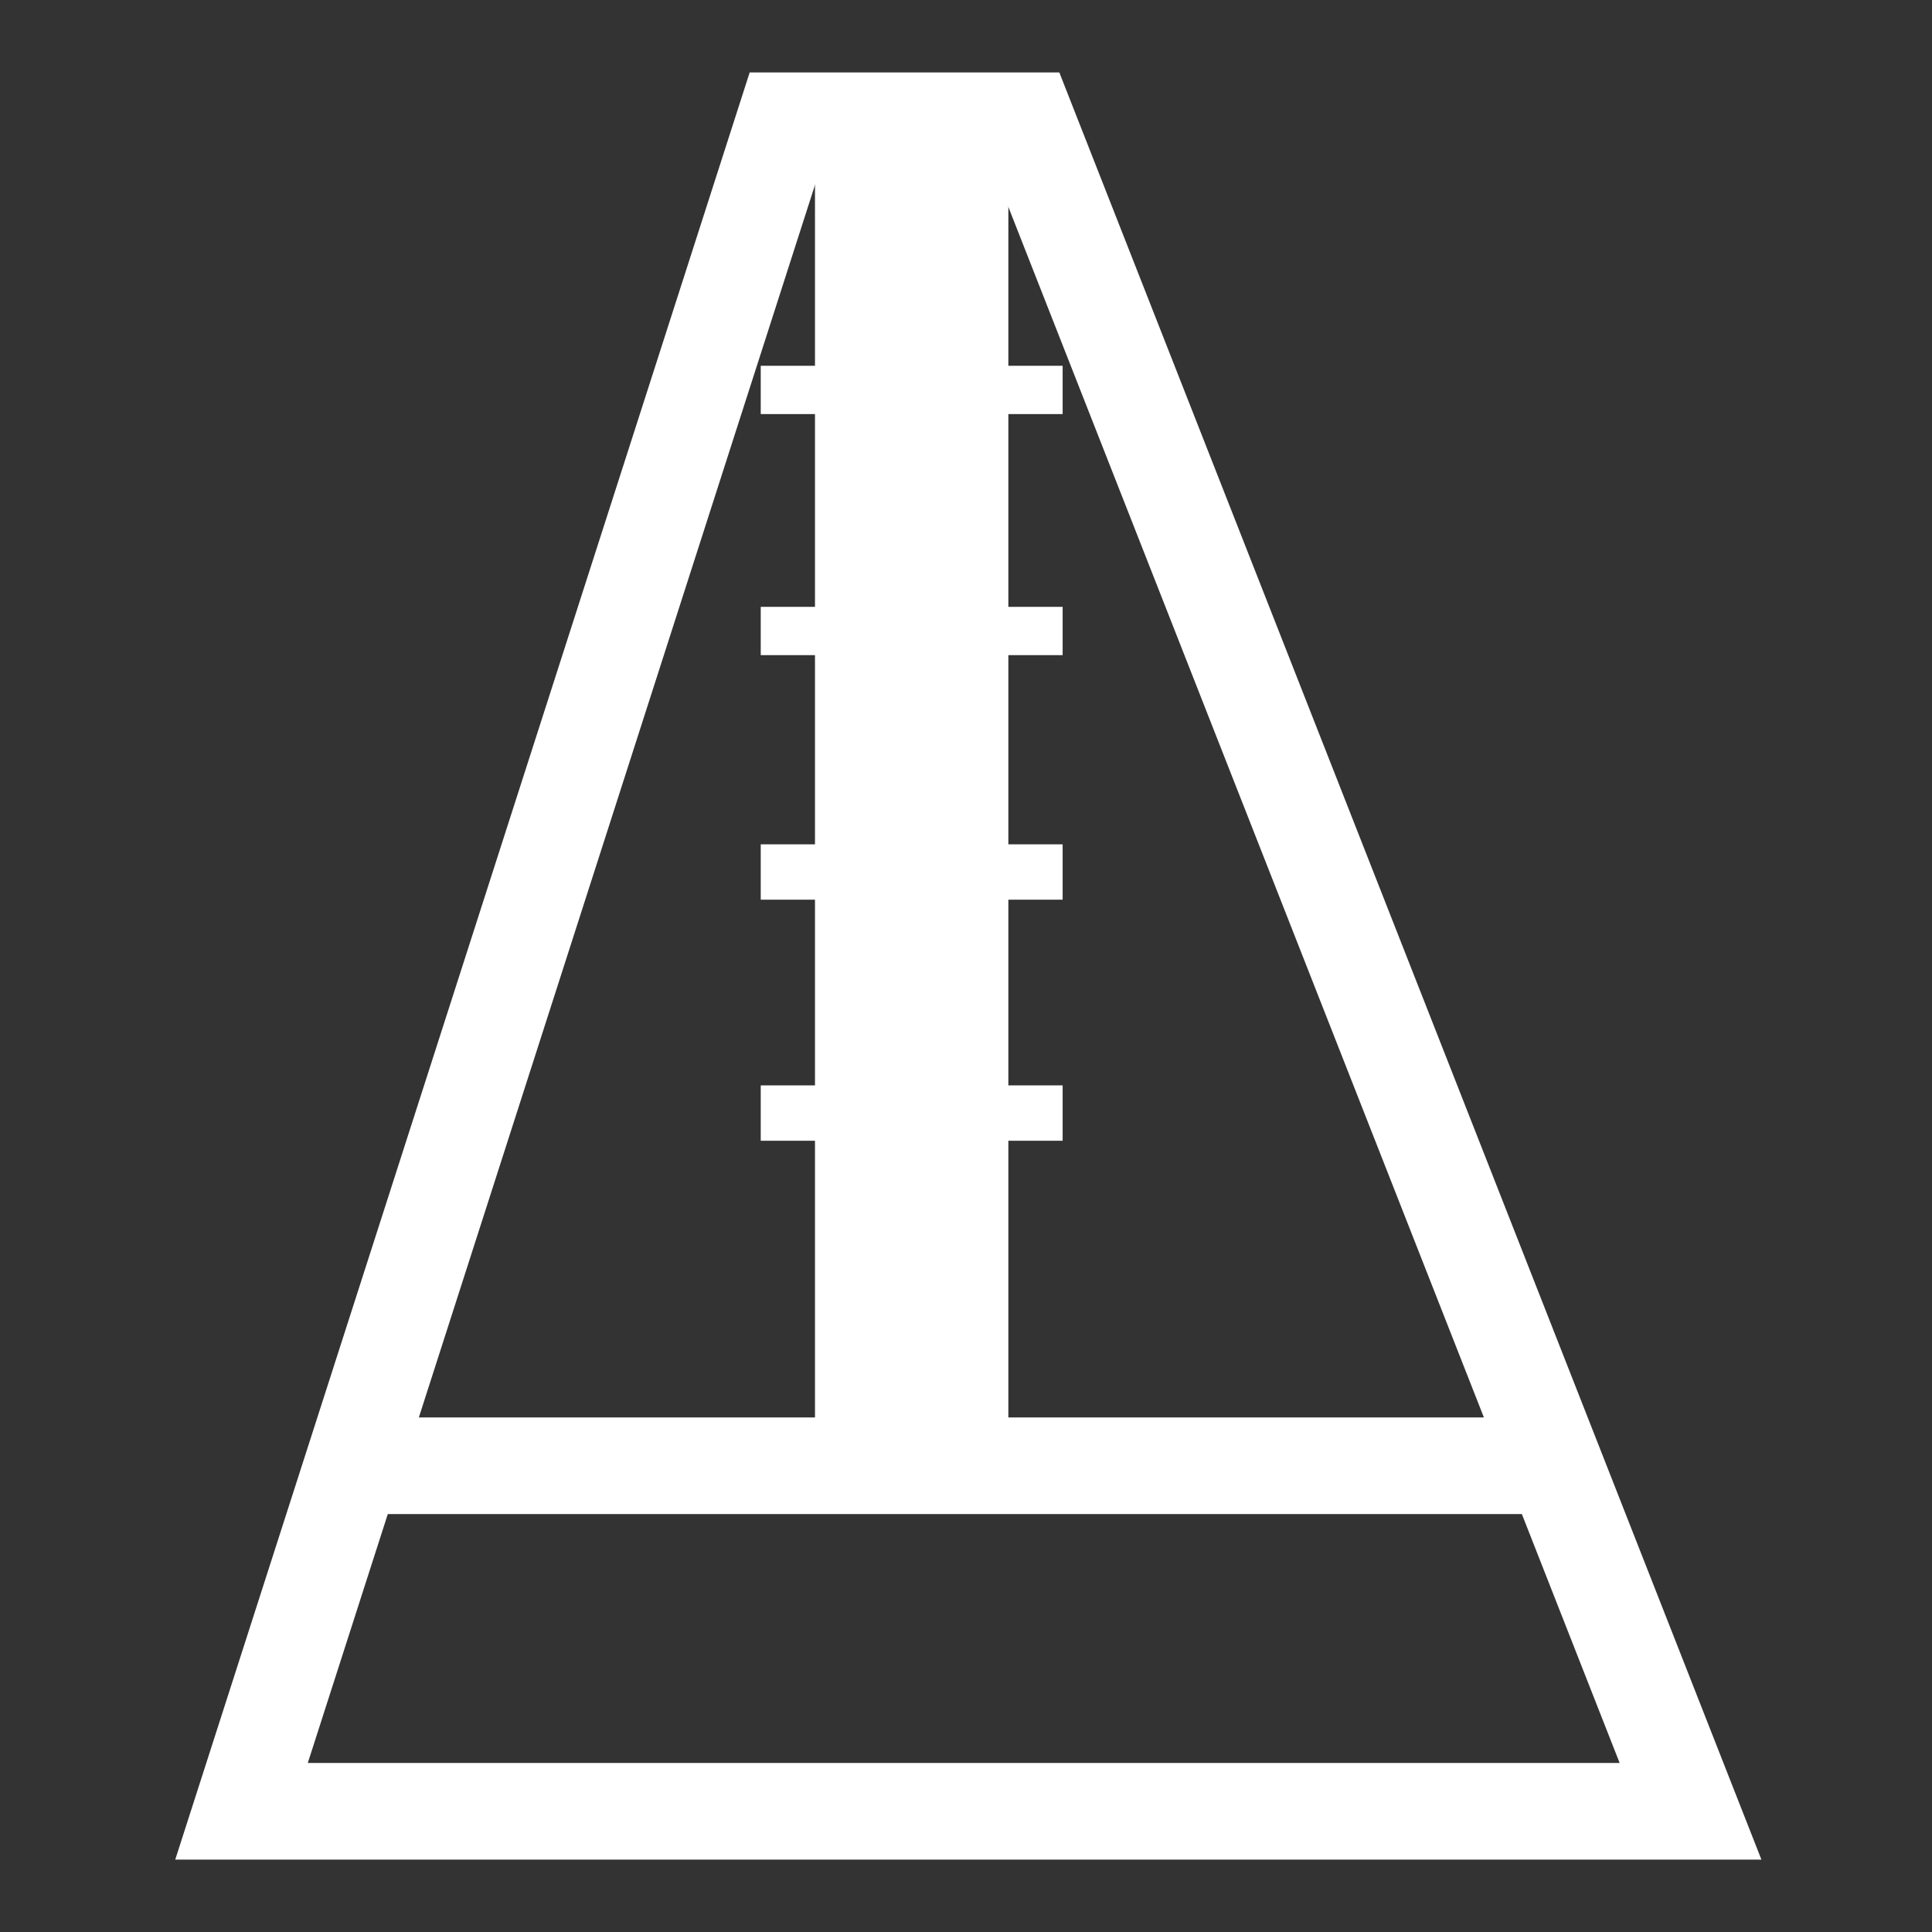 <?xml version="1.0" encoding="UTF-8" standalone="no"?>
<svg
   xmlns:dc="http://purl.org/dc/elements/1.1/"
   xmlns:cc="http://creativecommons.org/ns#"
   xmlns:rdf="http://www.w3.org/1999/02/22-rdf-syntax-ns#"
   xmlns:svg="http://www.w3.org/2000/svg"
   xmlns="http://www.w3.org/2000/svg"
   xmlns:sodipodi="http://sodipodi.sourceforge.net/DTD/sodipodi-0.dtd"
   xmlns:inkscape="http://www.inkscape.org/namespaces/inkscape"
   inkscape:export-ydpi="30"
   inkscape:export-xdpi="30"
   inkscape:export-filename="/home/mwylde/git/loopers/resources/icons/metronome.png"
   sodipodi:docname="metronome.svg"
   inkscape:version="1.0 (1.0+r73+1)"
   id="svg2790"
   version="1.1"
   viewBox="0 0 42.333 42.333"
   height="160"
   width="160">
  <rect x="0" y="0" width="42.333" height="42.333" fill="#333333" stroke="none"/>
  <defs
     id="defs2784" />
  <sodipodi:namedview
     inkscape:pagecheckerboard="true"
     inkscape:window-maximized="1"
     inkscape:window-y="0"
     inkscape:window-x="2560"
     inkscape:window-height="1440"
     inkscape:window-width="2560"
     scale-x="0.2"
     units="px"
     showgrid="false"
     inkscape:document-rotation="0"
     inkscape:current-layer="layer1"
     inkscape:document-units="px"
     inkscape:cy="267.14563"
     inkscape:cx="505.26655"
     inkscape:zoom="1.4"
     inkscape:pageshadow="2"
     inkscape:pageopacity="0"
     borderopacity="1.0"
     bordercolor="#666666"
     pagecolor="#434343"
     id="base" />
  <g
     style="mix-blend-mode:normal"
     id="layer1"
     inkscape:groupmode="layer"
     inkscape:label="Layer 1">
    <path
       sodipodi:nodetypes="ccccc"
       id="path3353"
       d="M 5.292,39.688 17.198,2.646 h 5.292 L 37.042,39.688 Z"
       style="fill:none;stroke:#ffffff;stroke-width:2.117;stroke-linecap:butt;stroke-linejoin:miter;stroke-miterlimit:4;stroke-dasharray:none;stroke-opacity:1" />
    <path
       sodipodi:nodetypes="cc"
       id="path3365"
       d="m 16.669,8.544 6.615,1.7e-5"
       style="fill:none;stroke:#ffffff;stroke-width:1.058;stroke-linecap:butt;stroke-linejoin:miter;stroke-miterlimit:4;stroke-dasharray:none;stroke-opacity:1" />
    <path
       style="fill:none;stroke:#ffffff;stroke-width:1.058;stroke-linecap:butt;stroke-linejoin:miter;stroke-miterlimit:4;stroke-dasharray:none;stroke-opacity:1"
       d="m 16.669,13.826 6.615,-4e-6"
       id="path3365-7"
       sodipodi:nodetypes="cc" />
    <path
       sodipodi:nodetypes="cc"
       id="path3365-7-1"
       d="m 16.669,19.107 6.615,1.7e-5"
       style="fill:none;stroke:#ffffff;stroke-width:1.213;stroke-linecap:butt;stroke-linejoin:miter;stroke-miterlimit:4;stroke-dasharray:none;stroke-opacity:1" />
    <path
       style="fill:none;stroke:#ffffff;stroke-width:1.213;stroke-linecap:butt;stroke-linejoin:miter;stroke-miterlimit:4;stroke-dasharray:none;stroke-opacity:1"
       d="m 16.669,24.389 6.615,1.6e-5"
       id="path3365-7-1-2"
       sodipodi:nodetypes="cc" />
    <rect
       y="2.776"
       x="18.651"
       height="29.358"
       width="2.65"
       id="rect3361"
       style="fill:#ffffff;stroke:#ffffff;stroke-width:1.587;stroke-miterlimit:4;stroke-dasharray:none;stroke-opacity:1" />
    <path
       sodipodi:nodetypes="cc"
       id="path3365-7-1-2-2"
       d="m 7.52,32.117 26.634,-4e-6"
       style="fill:none;stroke:#ffffff;stroke-width:2.117;stroke-linecap:butt;stroke-linejoin:miter;stroke-miterlimit:4;stroke-dasharray:none;stroke-opacity:1" />
  </g>
</svg>
